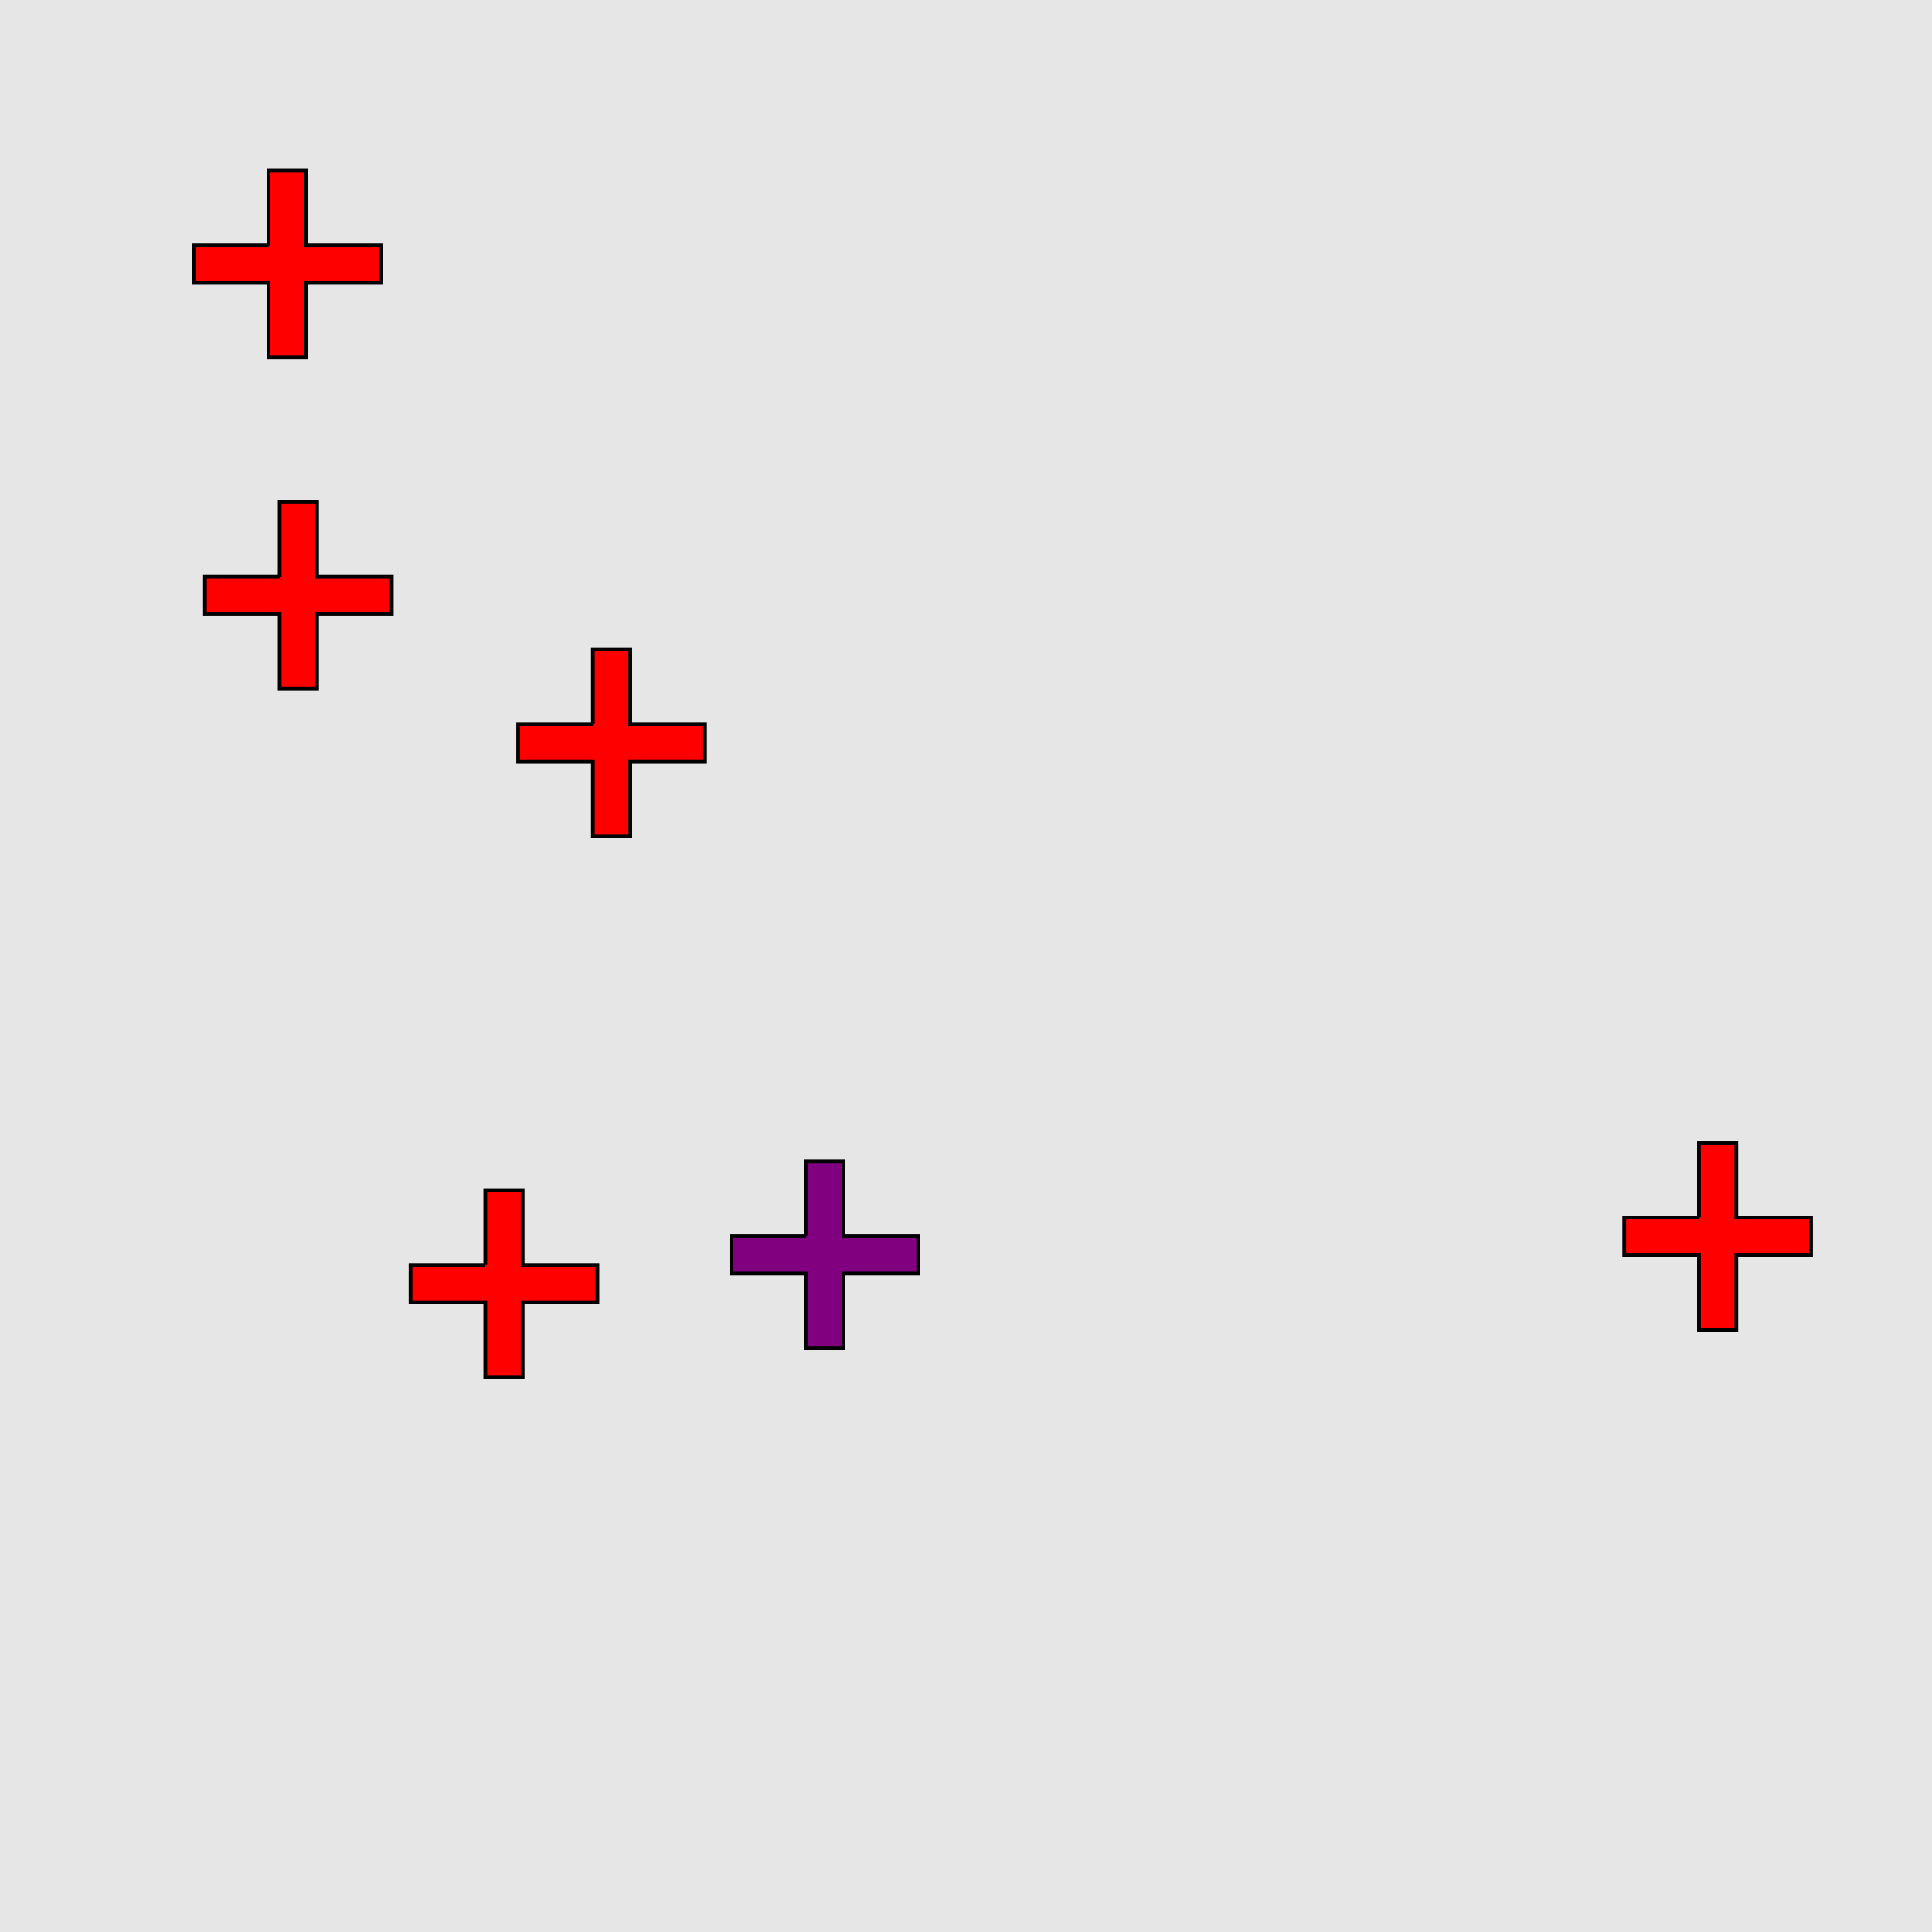 <?xml version="1.0" encoding="UTF-8"?>
<svg xmlns="http://www.w3.org/2000/svg" xmlns:xlink="http://www.w3.org/1999/xlink" width="517pt" height="517pt" viewBox="0 0 517 517" version="1.1">
<g id="surface12556">
<rect x="0" y="0" width="517" height="517" style="fill:rgb(90%,90%,90%);fill-opacity:1;stroke:none;"/>
<path style="fill-rule:nonzero;fill:rgb(50%,0%,50%);fill-opacity:1;stroke-width:1;stroke-linecap:butt;stroke-linejoin:miter;stroke:rgb(0%,0%,0%);stroke-opacity:1;stroke-miterlimit:10;" d="M 215.715 330.781 L 195.715 330.781 L 195.715 340.781 L 215.715 340.781 L 215.715 360.781 L 225.715 360.781 L 225.715 340.781 L 245.715 340.781 L 245.715 330.781 L 225.715 330.781 L 225.715 310.781 L 215.715 310.781 L 215.715 330.781 "/>
<path style="fill-rule:nonzero;fill:rgb(100%,0%,0%);fill-opacity:1;stroke-width:1;stroke-linecap:butt;stroke-linejoin:miter;stroke:rgb(0%,0%,0%);stroke-opacity:1;stroke-miterlimit:10;" d="M 129.863 338.473 L 109.863 338.473 L 109.863 348.473 L 129.863 348.473 L 129.863 368.473 L 139.863 368.473 L 139.863 348.473 L 159.863 348.473 L 159.863 338.473 L 139.863 338.473 L 139.863 318.473 L 129.863 318.473 L 129.863 338.473 "/>
<path style="fill-rule:nonzero;fill:rgb(100%,0%,0%);fill-opacity:1;stroke-width:1;stroke-linecap:butt;stroke-linejoin:miter;stroke:rgb(0%,0%,0%);stroke-opacity:1;stroke-miterlimit:10;" d="M 454.633 325.836 L 434.633 325.836 L 434.633 335.836 L 454.633 335.836 L 454.633 355.836 L 464.633 355.836 L 464.633 335.836 L 484.633 335.836 L 484.633 325.836 L 464.633 325.836 L 464.633 305.836 L 454.633 305.836 L 454.633 325.836 "/>
<path style="fill-rule:nonzero;fill:rgb(100%,0%,0%);fill-opacity:1;stroke-width:1;stroke-linecap:butt;stroke-linejoin:miter;stroke:rgb(0%,0%,0%);stroke-opacity:1;stroke-miterlimit:10;" d="M 74.848 154.301 L 54.848 154.301 L 54.848 164.301 L 74.848 164.301 L 74.848 184.301 L 84.848 184.301 L 84.848 164.301 L 104.848 164.301 L 104.848 154.301 L 84.848 154.301 L 84.848 134.301 L 74.848 134.301 L 74.848 154.301 "/>
<path style="fill-rule:nonzero;fill:rgb(100%,0%,0%);fill-opacity:1;stroke-width:1;stroke-linecap:butt;stroke-linejoin:miter;stroke:rgb(0%,0%,0%);stroke-opacity:1;stroke-miterlimit:10;" d="M 71.883 65.695 L 51.883 65.695 L 51.883 75.695 L 71.883 75.695 L 71.883 95.695 L 81.883 95.695 L 81.883 75.695 L 101.883 75.695 L 101.883 65.695 L 81.883 65.695 L 81.883 45.695 L 71.883 45.695 L 71.883 65.695 "/>
<path style="fill-rule:nonzero;fill:rgb(100%,0%,0%);fill-opacity:1;stroke-width:1;stroke-linecap:butt;stroke-linejoin:miter;stroke:rgb(0%,0%,0%);stroke-opacity:1;stroke-miterlimit:10;" d="M 158.66 193.727 L 138.66 193.727 L 138.66 203.727 L 158.66 203.727 L 158.66 223.727 L 168.66 223.727 L 168.66 203.727 L 188.66 203.727 L 188.66 193.727 L 168.66 193.727 L 168.66 173.727 L 158.66 173.727 L 158.66 193.727 "/>
</g>
</svg>
